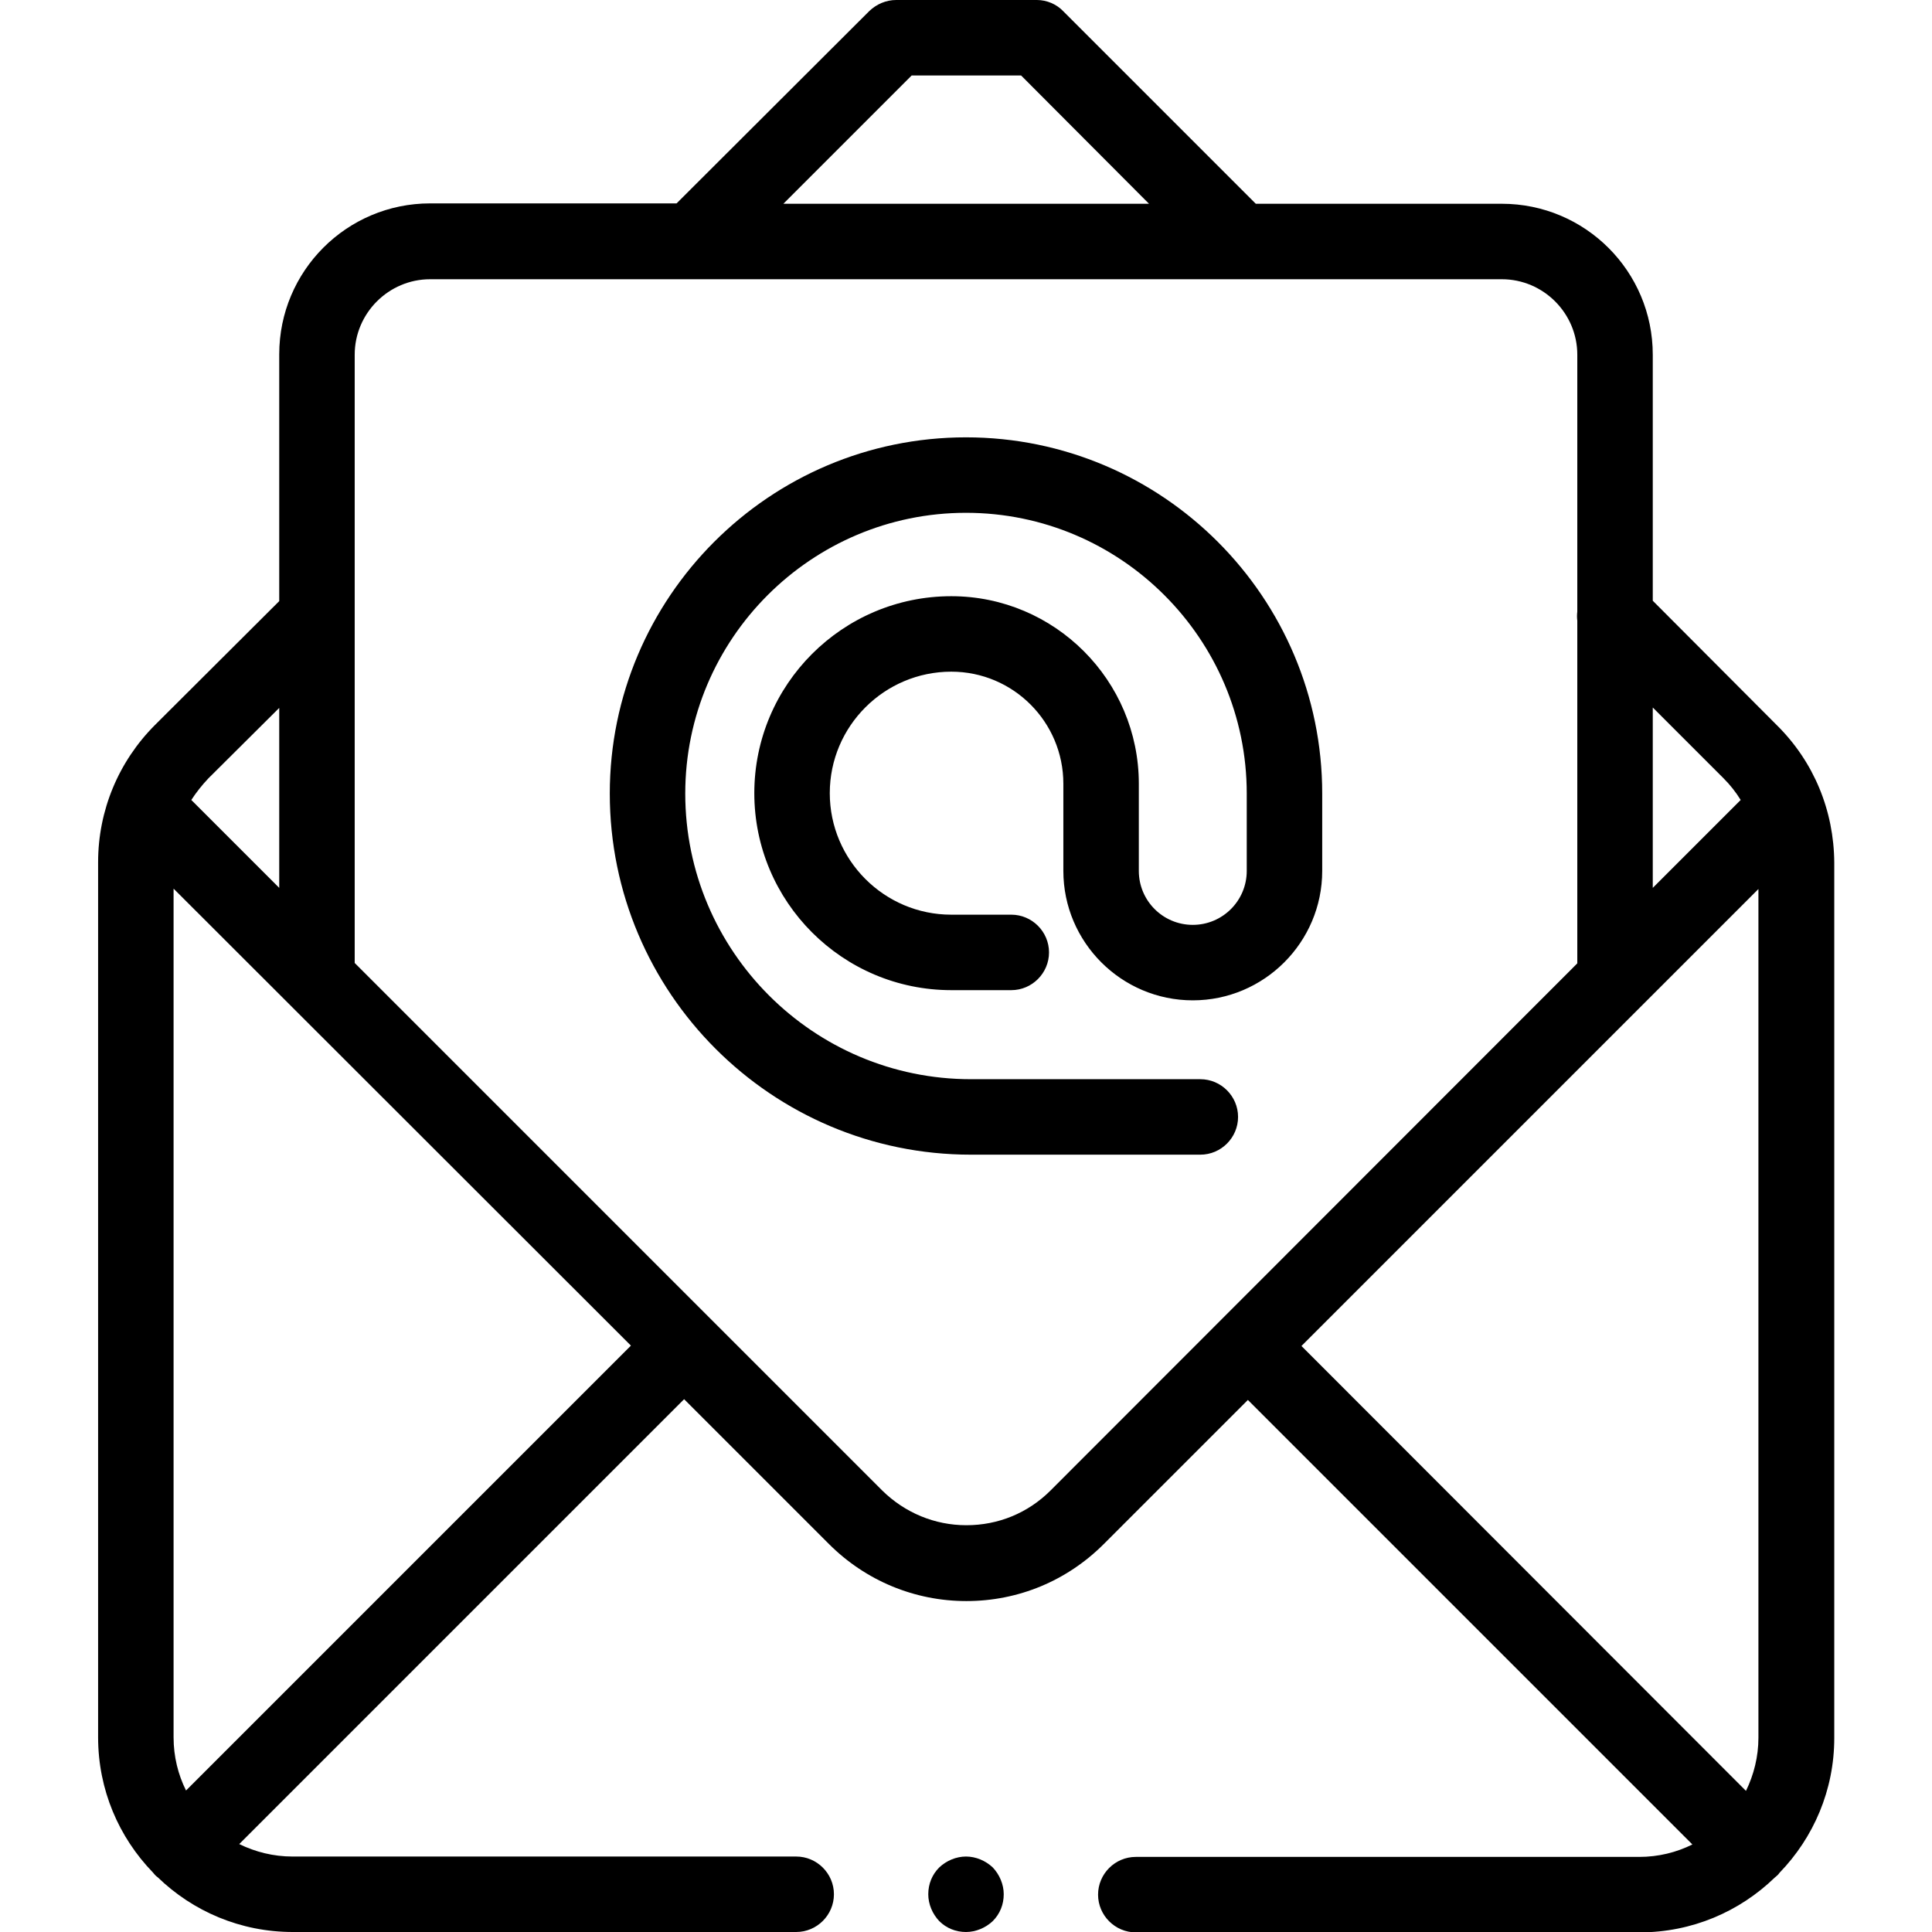 <?xml version="1.0" encoding="utf-8"?>
<!-- Generator: Adobe Illustrator 21.0.0, SVG Export Plug-In . SVG Version: 6.00 Build 0)  -->
<svg version="1.1" id="Capa_1" xmlns="http://www.w3.org/2000/svg" xmlns:xlink="http://www.w3.org/1999/xlink" x="0px" y="0px"
	 viewBox="0 0 512 512" style="enable-background:new 0 0 512 512;" xml:space="preserve">
<g id="XMLID_1300_">
	<g id="XMLID_80_">
		<path id="XMLID_89_" d="M470.9,192.2L438,159.2V94c0-22.1-17.9-40-40-40h-65.2l-51-51C280,1.1,277.4,0,274.8,0l-37.3,0
			c0,0,0,0,0,0c-2.7,0-5.2,1.1-7.1,2.9l-51.1,51H114c-22.1,0-40,17.9-40,40v65.4l-32.9,32.8c-9.7,9.7-15.1,22.7-15.1,36.4v231.9
			c0,13.9,5.5,26.5,14.5,35.8c0.2,0.2,0.4,0.5,0.6,0.7c0.2,0.2,0.4,0.4,0.7,0.6c9.3,9,21.9,14.5,35.8,14.5H211c5.5,0,10-4.5,10-10
			c0-5.5-4.5-10-10-10H77.5c-5,0-9.8-1.2-14.1-3.3l117.9-117.9l38.4,38.4c9.7,9.7,22.7,15.1,36.4,15.1h0c13.8,0,26.7-5.4,36.4-15.1
			l38.2-38.2l117.8,117.8c-4.2,2.1-9,3.3-14.1,3.3H301c-5.5,0-10,4.5-10,10c0,5.5,4.5,10,10,10h133.5c13.9,0,26.5-5.5,35.8-14.5
			c0.2-0.2,0.5-0.4,0.7-0.6c0.2-0.2,0.4-0.4,0.6-0.7c9-9.3,14.5-21.9,14.5-35.7V228.6C486,214.8,480.7,201.9,470.9,192.2
			L470.9,192.2z M438,187.5l18.8,18.8c1.7,1.7,3.2,3.6,4.5,5.7L438,235.3V187.5z M241.6,20l29,0L304.5,54h-96.9L241.6,20z
			 M55.2,206.3L74,187.6v47.7L50.7,212C52,210,53.5,208.1,55.2,206.3z M49.3,474.5c-2.1-4.2-3.3-9-3.3-14.1V235.5l121.2,121.1
			L49.3,474.5z M278.4,395c-6,6-13.9,9.2-22.3,9.2c0,0,0,0,0,0c-8.4,0-16.3-3.3-22.3-9.2L94,255.2V94c0-11,9-20,20-20h284
			c11,0,20,9,20,20v68.1c-0.1,0.8-0.1,1.6,0,2.4v90.8L278.4,395z M466,460.5c0,5-1.2,9.8-3.3,14.1L344.9,356.7L466,235.6V460.5z"/>
		<path id="XMLID_135_" d="M256,492c-2.6,0-5.2,1.1-7.1,2.9c-1.9,1.9-2.9,4.4-2.9,7.1c0,2.6,1.1,5.2,2.9,7.1
			c1.9,1.9,4.4,2.9,7.1,2.9c2.6,0,5.2-1.1,7.1-2.9c1.9-1.9,2.9-4.4,2.9-7.1c0-2.6-1.1-5.2-2.9-7.1C261.2,493.1,258.6,492,256,492
			L256,492z"/>
		<path id="XMLID_136_" d="M256,115.9c-52.1,0-94.4,42.4-94.4,94.4c0,52.8,42.9,95.7,95.7,95.7h60.8c5.5,0,10-4.5,10-10
			c0-5.5-4.5-10-10-10h-60.8c-41.8,0-75.7-34-75.7-75.7c0-41,33.4-74.4,74.4-74.4s74.4,33.4,74.4,74.4v20.5
			c0,7.9-6.4,14.3-14.3,14.3c-7.9,0-14.3-6.4-14.3-14.3v-23.1c0-27.4-22.3-49.7-49.7-49.7c-28.8,0-52.2,23.4-52.2,52.2
			c0,28.8,23.4,52.2,52.2,52.2h15.9c5.5,0,10-4.5,10-10s-4.5-10-10-10h-15.9c-17.8,0-32.2-14.5-32.2-32.2
			c0-17.8,14.5-32.2,32.2-32.2c16.4,0,29.7,13.3,29.7,29.7v23.1c0,18.9,15.4,34.3,34.3,34.3c18.9,0,34.3-15.4,34.3-34.3v-20.5
			C350.4,158.3,308.1,115.9,256,115.9L256,115.9z"/>
	</g>
</g>
</svg>
